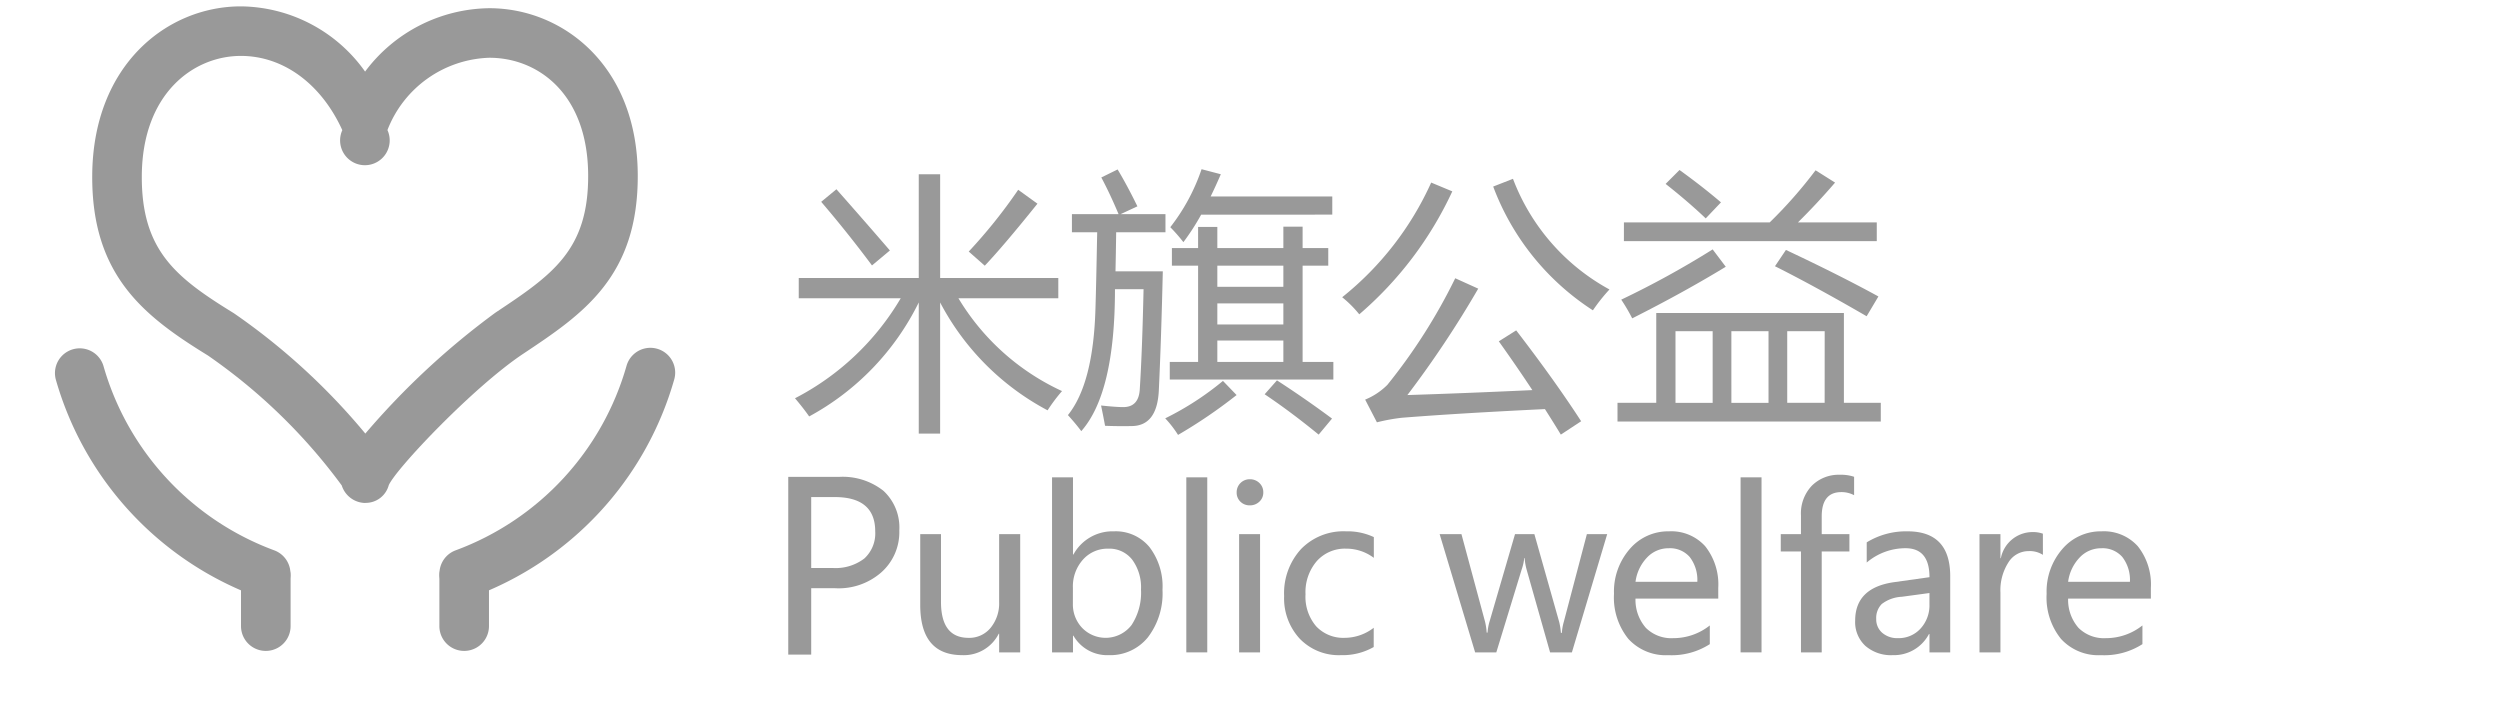 <svg xmlns="http://www.w3.org/2000/svg" viewBox="0 0 137 39"><defs><style>.cls-1{fill:#999;}.cls-2{fill:none;}</style></defs><title>米旗公益-灰</title><g id="图层_2" data-name="图层 2"><g id="图层_1-2" data-name="图层 1"><path class="cls-1" d="M20.007,27.563a1.375,1.375,0,0,1-1.28-.962,30.884,30.884,0,0,0-7.335-7.121c-3.492-2.15-6.379-4.376-6.338-9.885C5.099,3.524,9.187.349,13.201.349A8.445,8.445,0,0,1,20.007,3.923,8.611,8.611,0,0,1,26.817.45c4.009,0,8.088,3.123,8.132,9.091.043,5.639-3.028,7.683-6.278,9.847-2.704,1.796-6.958,6.281-7.368,7.202a1.307,1.307,0,0,1-1.275.968A.037.037,0,0,1,20.007,27.563ZM13.201,3.064c-2.593,0-5.395,2.049-5.43,6.55-.03,4.128,1.886,5.607,5.044,7.55a35.638,35.638,0,0,1,7.205,6.596,42.007,42.007,0,0,1,7.129-6.626c3.087-2.055,5.115-3.403,5.082-7.574-.033-4.416-2.742-6.395-5.414-6.395a6.195,6.195,0,0,0-5.585,3.963,1.359,1.359,0,1,1-2.473.005C17.599,4.586,15.519,3.064,13.201,3.064ZM14.566,30.234a1.359,1.359,0,0,0-1.359,1.359h0v2.718a1.359,1.359,0,0,0,2.718,0V31.593a1.359,1.359,0,0,0-1.359-1.359Zm10.871,0a1.359,1.359,0,0,0-1.359,1.359h0v2.718a1.359,1.359,0,0,0,2.718,0V31.593a1.359,1.359,0,0,0-1.359-1.359Z"/><path class="cls-1" d="M14.566,32.792a1.37,1.37,0,0,1-.462-.082A17.933,17.933,0,0,1,3.058,20.798a1.358,1.358,0,0,1,2.609-.753A15.228,15.228,0,0,0,15.028,30.158a1.359,1.359,0,0,1-.462,2.634Zm10.871,0a1.359,1.359,0,0,1-.462-2.636A15.222,15.222,0,0,0,34.335,20.043a1.359,1.359,0,0,1,2.612.753h0a17.931,17.931,0,0,1-11.048,11.912A1.25,1.25,0,0,1,25.437,32.792Z"/><path class="cls-1" d="M58.199,21.431a9.134,9.134,0,0,0-.791,1.055,14.116,14.116,0,0,1-5.889-5.911v7.185H50.348V16.574a14.257,14.257,0,0,1-6.006,6.247q-.293-.425-.776-.996a14.376,14.376,0,0,0,5.793-5.479H43.771V15.233h6.577V9.55h1.172V15.233h6.475v1.113H52.523A12.933,12.933,0,0,0,58.199,21.431ZM45.001,11.06l.835-.689q1.582,1.789,2.93,3.355l-.981.82Q46.466,12.773,45.001,11.06Zm8.086,2.725a28.297,28.297,0,0,0,2.71-3.385l1.055.762q-1.846,2.301-2.886,3.398Z"/><path class="cls-1" d="M58.741,11.733h2.556q-.461-1.099-.945-2.008l.894-.439q.527.879,1.084,2.021l-.916.426h2.454v.996H61.166q-.015,1.135-.037,2.139h2.593q-.088,3.779-.22,6.562-.103,1.903-1.479,1.918-.703.015-1.465-.014c-.059-.322-.132-.694-.22-1.113q.82.088,1.216.088.864,0,.908-1.012.132-2.093.205-5.449H61.1q0,5.685-1.846,7.779-.293-.396-.732-.879,1.392-1.729,1.509-5.83.037-1.135.095-4.189H58.741ZM67.018,20.874l.747.775a27.398,27.398,0,0,1-3.208,2.184,5.928,5.928,0,0,0-.703-.908A16.071,16.071,0,0,0,67.018,20.874Zm-2.915-1.041h1.553V14.56H64.22v-.967h1.436V12.437H66.71v1.156h3.618V12.421h1.055v1.172h1.406v.967H71.383V19.833h1.685v.967H64.103Zm.029-7.383A10.723,10.723,0,0,0,65.846,9.272l1.055.277q-.278.646-.557,1.217h6.665v.996H65.824a12.752,12.752,0,0,1-.974,1.508A9.104,9.104,0,0,0,64.132,12.45ZM66.71,15.718h3.618v-1.158H66.71Zm0,2.064h3.618V16.626H66.71Zm0,2.051h3.618V18.661H66.71Zm2.593,1.773.674-.762q1.538.996,3.018,2.094l-.732.879Q70.724,22.558,69.303,21.606Z"/><path class="cls-1" d="M73.551,16.288a16.951,16.951,0,0,0,4.878-6.283l1.157.482a19.883,19.883,0,0,1-5.098,6.738A6.113,6.113,0,0,0,73.551,16.288Zm9.536,1.816q2.109,2.741,3.56,4.98l-1.113.732q-.41-.674-.872-1.398-4.834.234-7.859.477a10.508,10.508,0,0,0-1.348.248l-.645-1.244a3.707,3.707,0,0,0,1.216-.807,30.855,30.855,0,0,0,3.721-5.844l1.26.57A56.379,56.379,0,0,1,77.125,21.649q3.025-.094,6.848-.271-.835-1.267-1.838-2.673Zm-1.26-7.881,1.084-.424a11.58,11.58,0,0,0,5.288,6.064,9.683,9.683,0,0,0-.908,1.143A13.855,13.855,0,0,1,81.827,10.224Z"/><path class="cls-1" d="M88.639,22.075h2.124V17.153h10.283V22.075h2.021v1.025H88.639Zm5.215-8.408.718.951q-2.285,1.393-5.127,2.828a9.818,9.818,0,0,0-.601-1.025A49.737,49.737,0,0,0,93.854,13.667Zm-4.863-1.48H96.981a24.726,24.726,0,0,0,2.512-2.855l1.069.674q-.996,1.157-2.036,2.182h4.321v1.025H88.99Zm2.285-2.109.762-.762q1.26.91,2.271,1.773l-.835.879Q92.521,11.06,91.275,10.077Zm.542,11.998h2.036V18.149H91.817Zm3.062,0H96.915V18.149H94.879Zm2.388-7.486.601-.893q2.93,1.377,5.068,2.549l-.645,1.084Q99.405,15.659,97.267,14.589Zm2.725,3.561H97.94V22.075h2.051Z"/><rect class="cls-2" width="137" height="39"/><path class="cls-1" d="M55.907,35.75h-1.154V34.73h-.023a2.138,2.138,0,0,1-1.998,1.172q-2.303,0-2.303-2.754V29.27h1.137v3.709q0,1.975,1.512,1.975A1.505,1.505,0,0,0,54.29,34.399a2.105,2.105,0,0,0,.463-1.397V29.27h1.154Z"/><path class="cls-1" d="M58.8,34.836V35.75H57.652V26.158h1.148v4.23h.023a2.444,2.444,0,0,1,2.227-1.271,2.393,2.393,0,0,1,1.937.858,3.547,3.547,0,0,1,.718,2.347,3.957,3.957,0,0,1-.806,2.61,2.651,2.651,0,0,1-2.147.97,2.134,2.134,0,0,1-1.928-1.066Zm-.006-1.752a1.865,1.865,0,0,0,.51,1.327,1.792,1.792,0,0,0,2.707-.161,3.233,3.233,0,0,0,.516-1.945,2.556,2.556,0,0,0-.48-1.632,1.584,1.584,0,0,0-1.312-.606,1.797,1.797,0,0,0-1.392.604,2.197,2.197,0,0,0-.548,1.535Z"/><path class="cls-1" d="M65.01,35.75V26.158h1.148V35.75Z"/><path class="cls-1" d="M67.769,26.984a.71.71,0,0,1,.721-.721.729.729,0,0,1,.524.205.684.684,0,0,1,.214.516.668.668,0,0,1-.214.507.735.735,0,0,1-.524.202.705.705,0,0,1-.516-.202A.682.682,0,0,1,67.769,26.984ZM67.903,35.75V29.27h1.148V35.75Z"/><path class="cls-1" d="M75.279,35.457a3.43,3.43,0,0,1-1.793.445A2.972,2.972,0,0,1,71.225,35a3.259,3.259,0,0,1-.855-2.338,3.585,3.585,0,0,1,.923-2.569,3.239,3.239,0,0,1,2.47-.976,3.375,3.375,0,0,1,1.523.316v1.137a2.512,2.512,0,0,0-1.523-.504,2.062,2.062,0,0,0-1.603.683,2.607,2.607,0,0,0-.618,1.819,2.488,2.488,0,0,0,.583,1.752,2.035,2.035,0,0,0,1.573.633,2.614,2.614,0,0,0,1.582-.551Z"/><path class="cls-1" d="M88.074,29.27,86.14,35.75H84.945l-1.289-4.547a3.124,3.124,0,0,1-.105-.621h-.023a2.684,2.684,0,0,1-.135.609L81.998,35.75H80.837l-1.945-6.48H80.087l1.295,4.805a3.379,3.379,0,0,1,.088.592h.047a2.76,2.76,0,0,1,.111-.609l1.395-4.787H84.084l1.359,4.811a3.566,3.566,0,0,1,.094.598h.053a2.76,2.76,0,0,1,.105-.598l1.266-4.811Z"/><path class="cls-1" d="M94.161,32.803H89.625a2.331,2.331,0,0,0,.568,1.603,1.981,1.981,0,0,0,1.506.565,3.207,3.207,0,0,0,1.998-.697v1.025a3.857,3.857,0,0,1-2.268.604,2.777,2.777,0,0,1-2.194-.891,3.604,3.604,0,0,1-.788-2.473A3.546,3.546,0,0,1,89.312,30.084a2.764,2.764,0,0,1,2.147-.967,2.5,2.5,0,0,1,1.986.817,3.363,3.363,0,0,1,.715,2.288Zm-1.148-.92a2.055,2.055,0,0,0-.416-1.359,1.435,1.435,0,0,0-1.154-.48,1.608,1.608,0,0,0-1.187.51,2.363,2.363,0,0,0-.63,1.33Z"/><path class="cls-1" d="M95.384,35.75V26.158h1.148V35.75Z"/><path class="cls-1" d="M101.605,27.137a1.472,1.472,0,0,0-.697-.17q-1.078,0-1.078,1.336v.967h1.518v.949H99.83V35.75H98.693V30.219H97.586v-.949h1.107V28.25a2.201,2.201,0,0,1,.601-1.638,2.079,2.079,0,0,1,1.526-.595,2.263,2.263,0,0,1,.785.111Z"/><path class="cls-1" d="M102.296,29.721a4.127,4.127,0,0,1,2.232-.604q2.344,0,2.344,2.461V35.75h-1.137V34.748h-.029a2.166,2.166,0,0,1-1.986,1.154,2.135,2.135,0,0,1-1.5-.51,1.775,1.775,0,0,1-.557-1.377q0-1.816,2.15-2.115l1.922-.27q0-1.588-1.312-1.588a3.283,3.283,0,0,0-2.127.785Zm1.922,2.982a1.966,1.966,0,0,0-1.099.398,1.09,1.09,0,0,0-.302.82.967.967,0,0,0,.328.756,1.253,1.253,0,0,0,.867.293,1.608,1.608,0,0,0,1.236-.527,1.878,1.878,0,0,0,.486-1.324V32.498Z"/><path class="cls-1" d="M111.951,30.406a1.34,1.34,0,0,0-.791-.205,1.298,1.298,0,0,0-1.102.624,2.825,2.825,0,0,0-.434,1.644V35.75h-1.148V29.27h1.148v1.318h.023a1.772,1.772,0,0,1,1.699-1.43,1.627,1.627,0,0,1,.604.088Z"/><path class="cls-1" d="M117.868,32.803h-4.535a2.331,2.331,0,0,0,.568,1.603,1.981,1.981,0,0,0,1.506.565,3.207,3.207,0,0,0,1.998-.697v1.025a3.857,3.857,0,0,1-2.268.604,2.777,2.777,0,0,1-2.194-.891,3.604,3.604,0,0,1-.788-2.473A3.546,3.546,0,0,1,113.019,30.084a2.764,2.764,0,0,1,2.147-.967,2.5,2.5,0,0,1,1.986.817,3.363,3.363,0,0,1,.715,2.288Zm-1.148-.92a2.055,2.055,0,0,0-.416-1.359,1.435,1.435,0,0,0-1.154-.48,1.608,1.608,0,0,0-1.187.51,2.363,2.363,0,0,0-.63,1.33Z"/><path class="cls-1" d="M44.454,32.232v3.64H43.196V26.134h2.766a3.603,3.603,0,0,1,2.449.761,2.734,2.734,0,0,1,.871,2.175,2.938,2.938,0,0,1-1.018,2.323,3.543,3.543,0,0,1-2.546.839Zm0-4.992v3.885h1.163a2.594,2.594,0,0,0,1.748-.519,1.863,1.863,0,0,0,.597-1.487q0-1.88-2.226-1.88Z"/></g></g></svg>